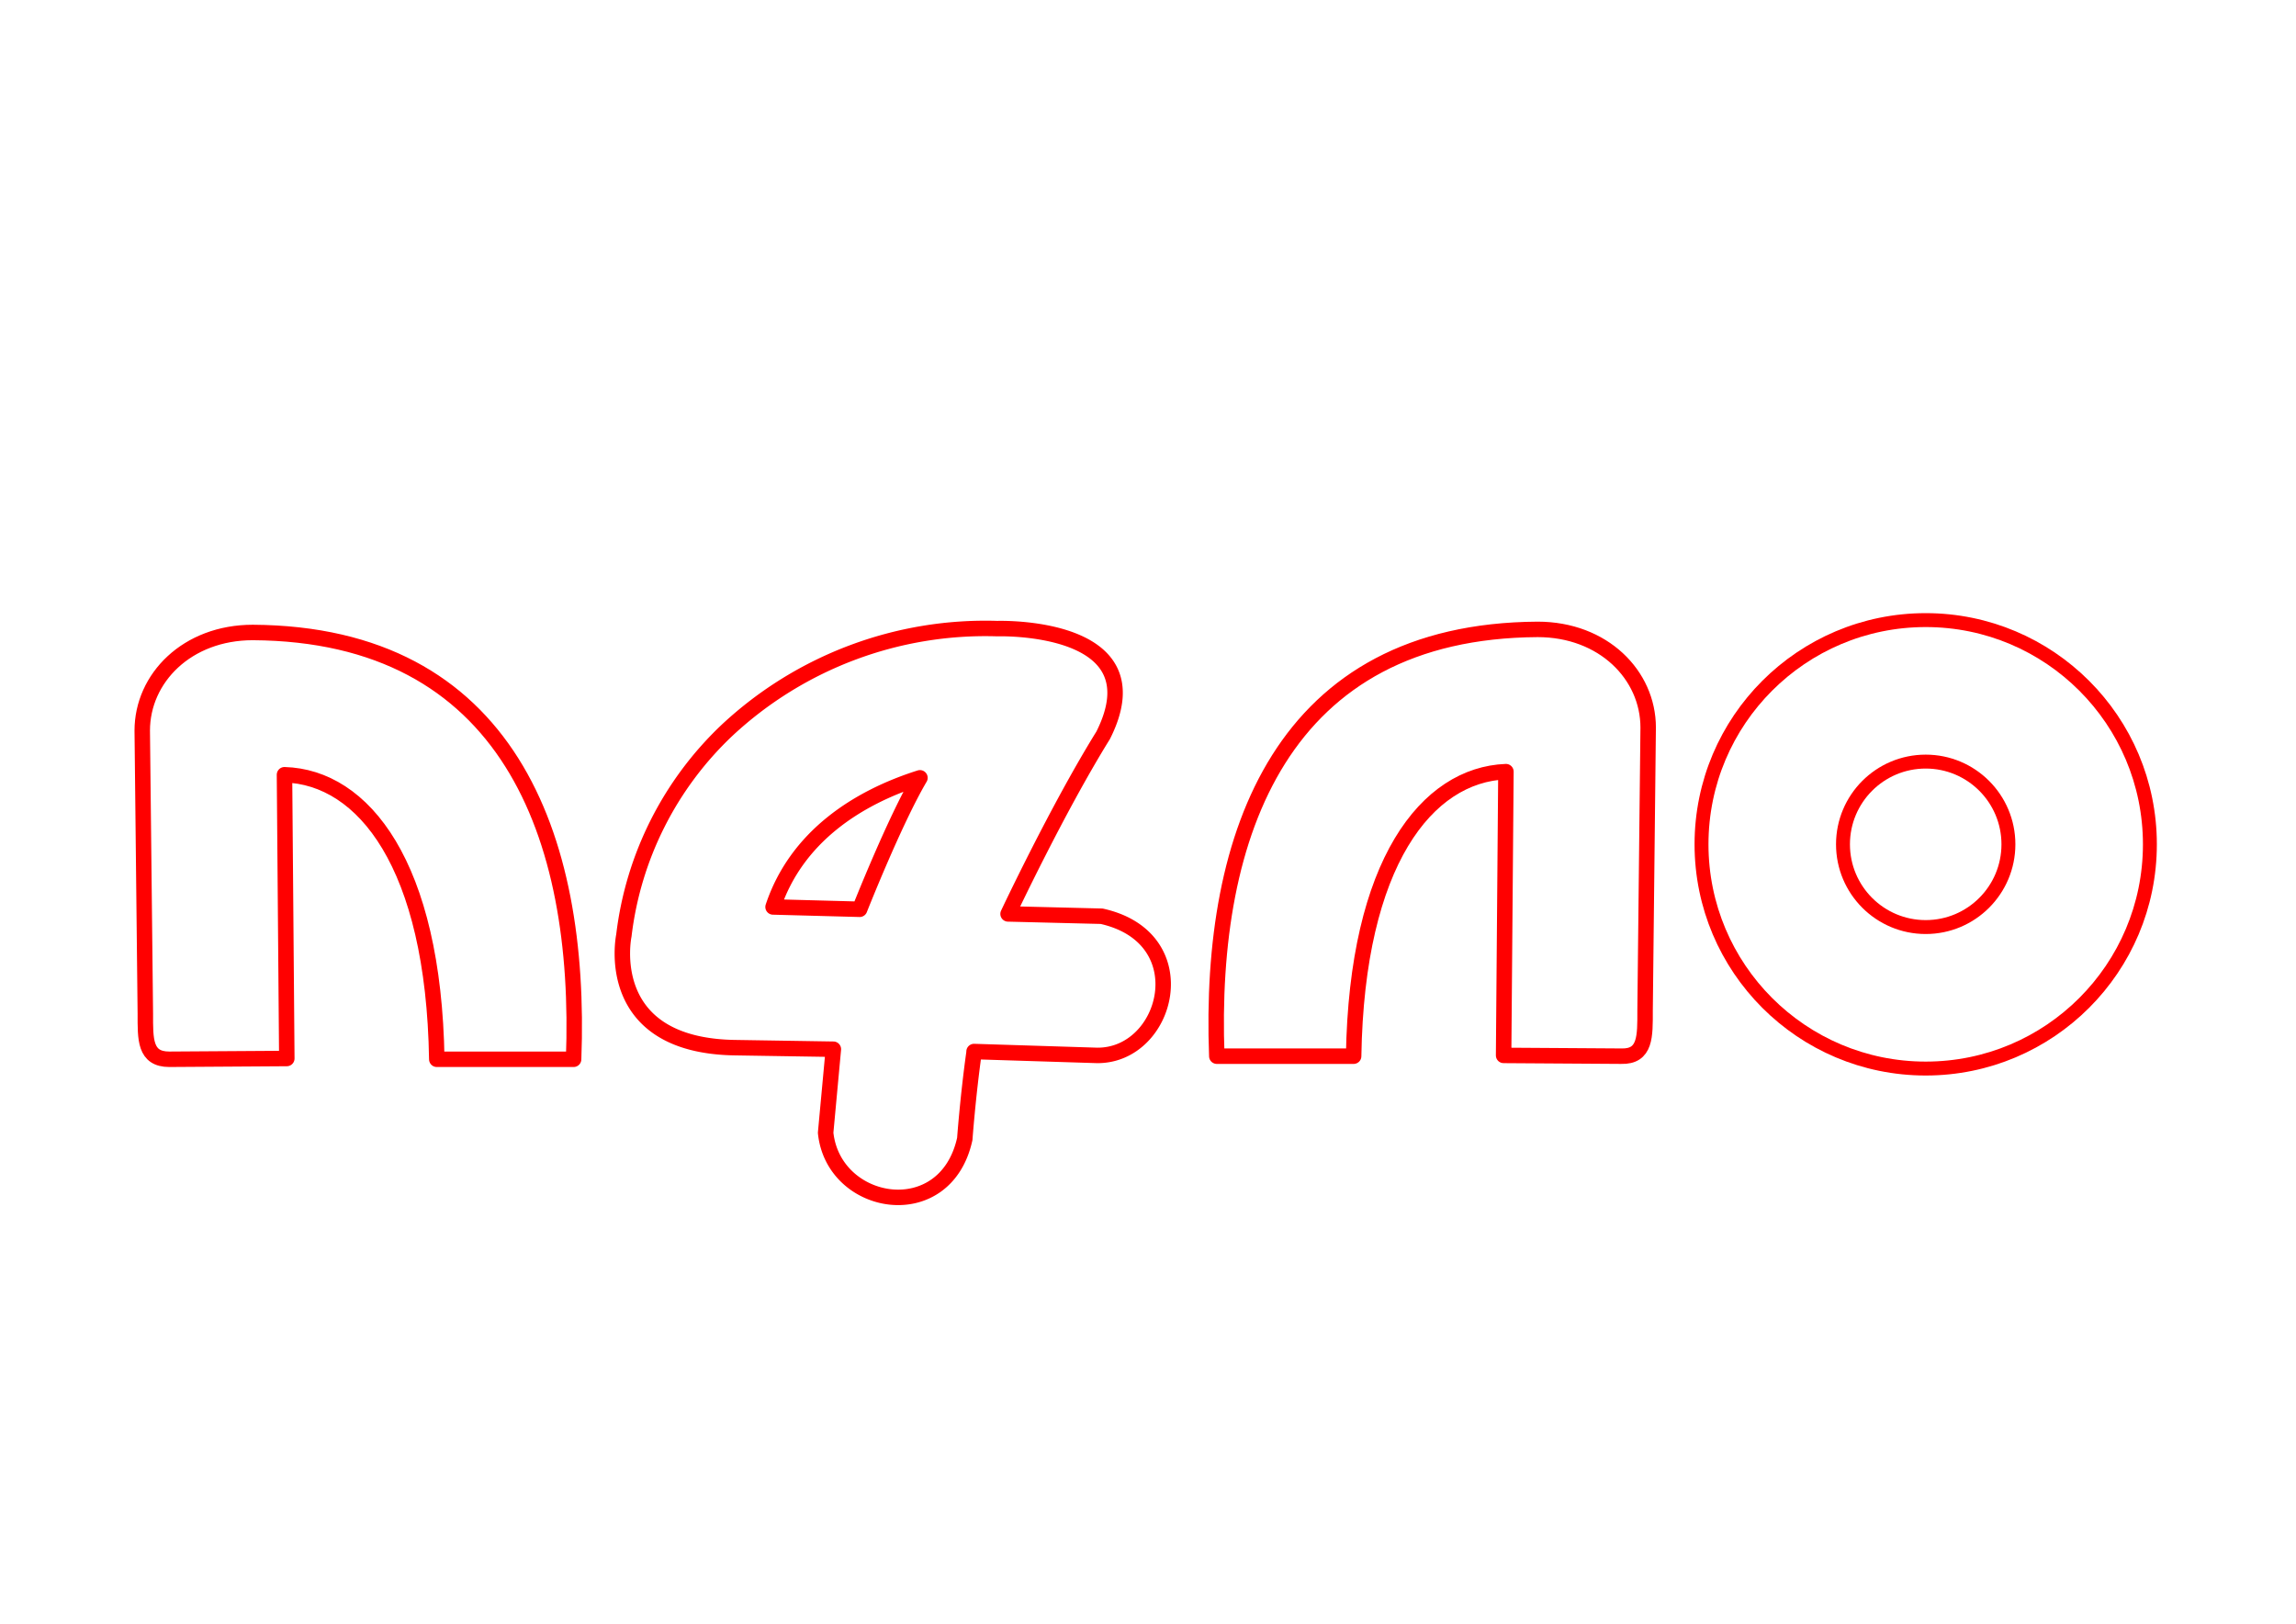<svg viewBox="0 0 297 210" xml:space="preserve" xmlns="http://www.w3.org/2000/svg">
  <g fill="none" stroke="red" stroke-linecap="round" stroke-linejoin="round" paint-order="markers fill stroke">
    <path
      d="m18.4 94.5.4 36.6c0 3.3-.1 5.9 3.1 5.9l15.2-.1-.3-36.7c10.2.3 19.3 11.6 19.7 36.8h17.7c1.1-29-8.6-55-41.5-55.2-8.5 0-14.3 5.9-14.3 12.7ZM213.2 94.1l-.4 36.6c0 3.3.1 6-3.1 5.9l-15.2-.1.3-36.7c-10.2.4-19.3 11.7-19.7 36.8h-17.7c-1.1-29 8.6-55 41.5-55.2 8.5 0 14.3 5.9 14.3 12.7z"
      stroke-width="2" />
    <path
      d="M100 117.3c3-9 10.8-14.1 19-16.7-3.3 5.6-7.8 17-7.8 17zm26 18.7 15.9.5c9.2.1 13.2-15.2.6-18l-12.1-.3s6.4-13.6 12.3-23.1C150 80.6 129 81.3 129 81.3a49 49 0 0 0-34.9 13.1A43.6 43.6 0 0 0 80.7 121s-3 14.3 14.5 14.5l12.6.2-1 10.8c1 9.7 15.5 12.2 18 .8 0 0 .4-5.5 1.2-11.2z"
      stroke-width="2" />
    <circle cx="249.1" cy="109.2" r="29" stroke-width="1.8" />
    <circle cx="249.1" cy="109.2" r="10.7" stroke-width="1.8" />
  </g>
</svg>